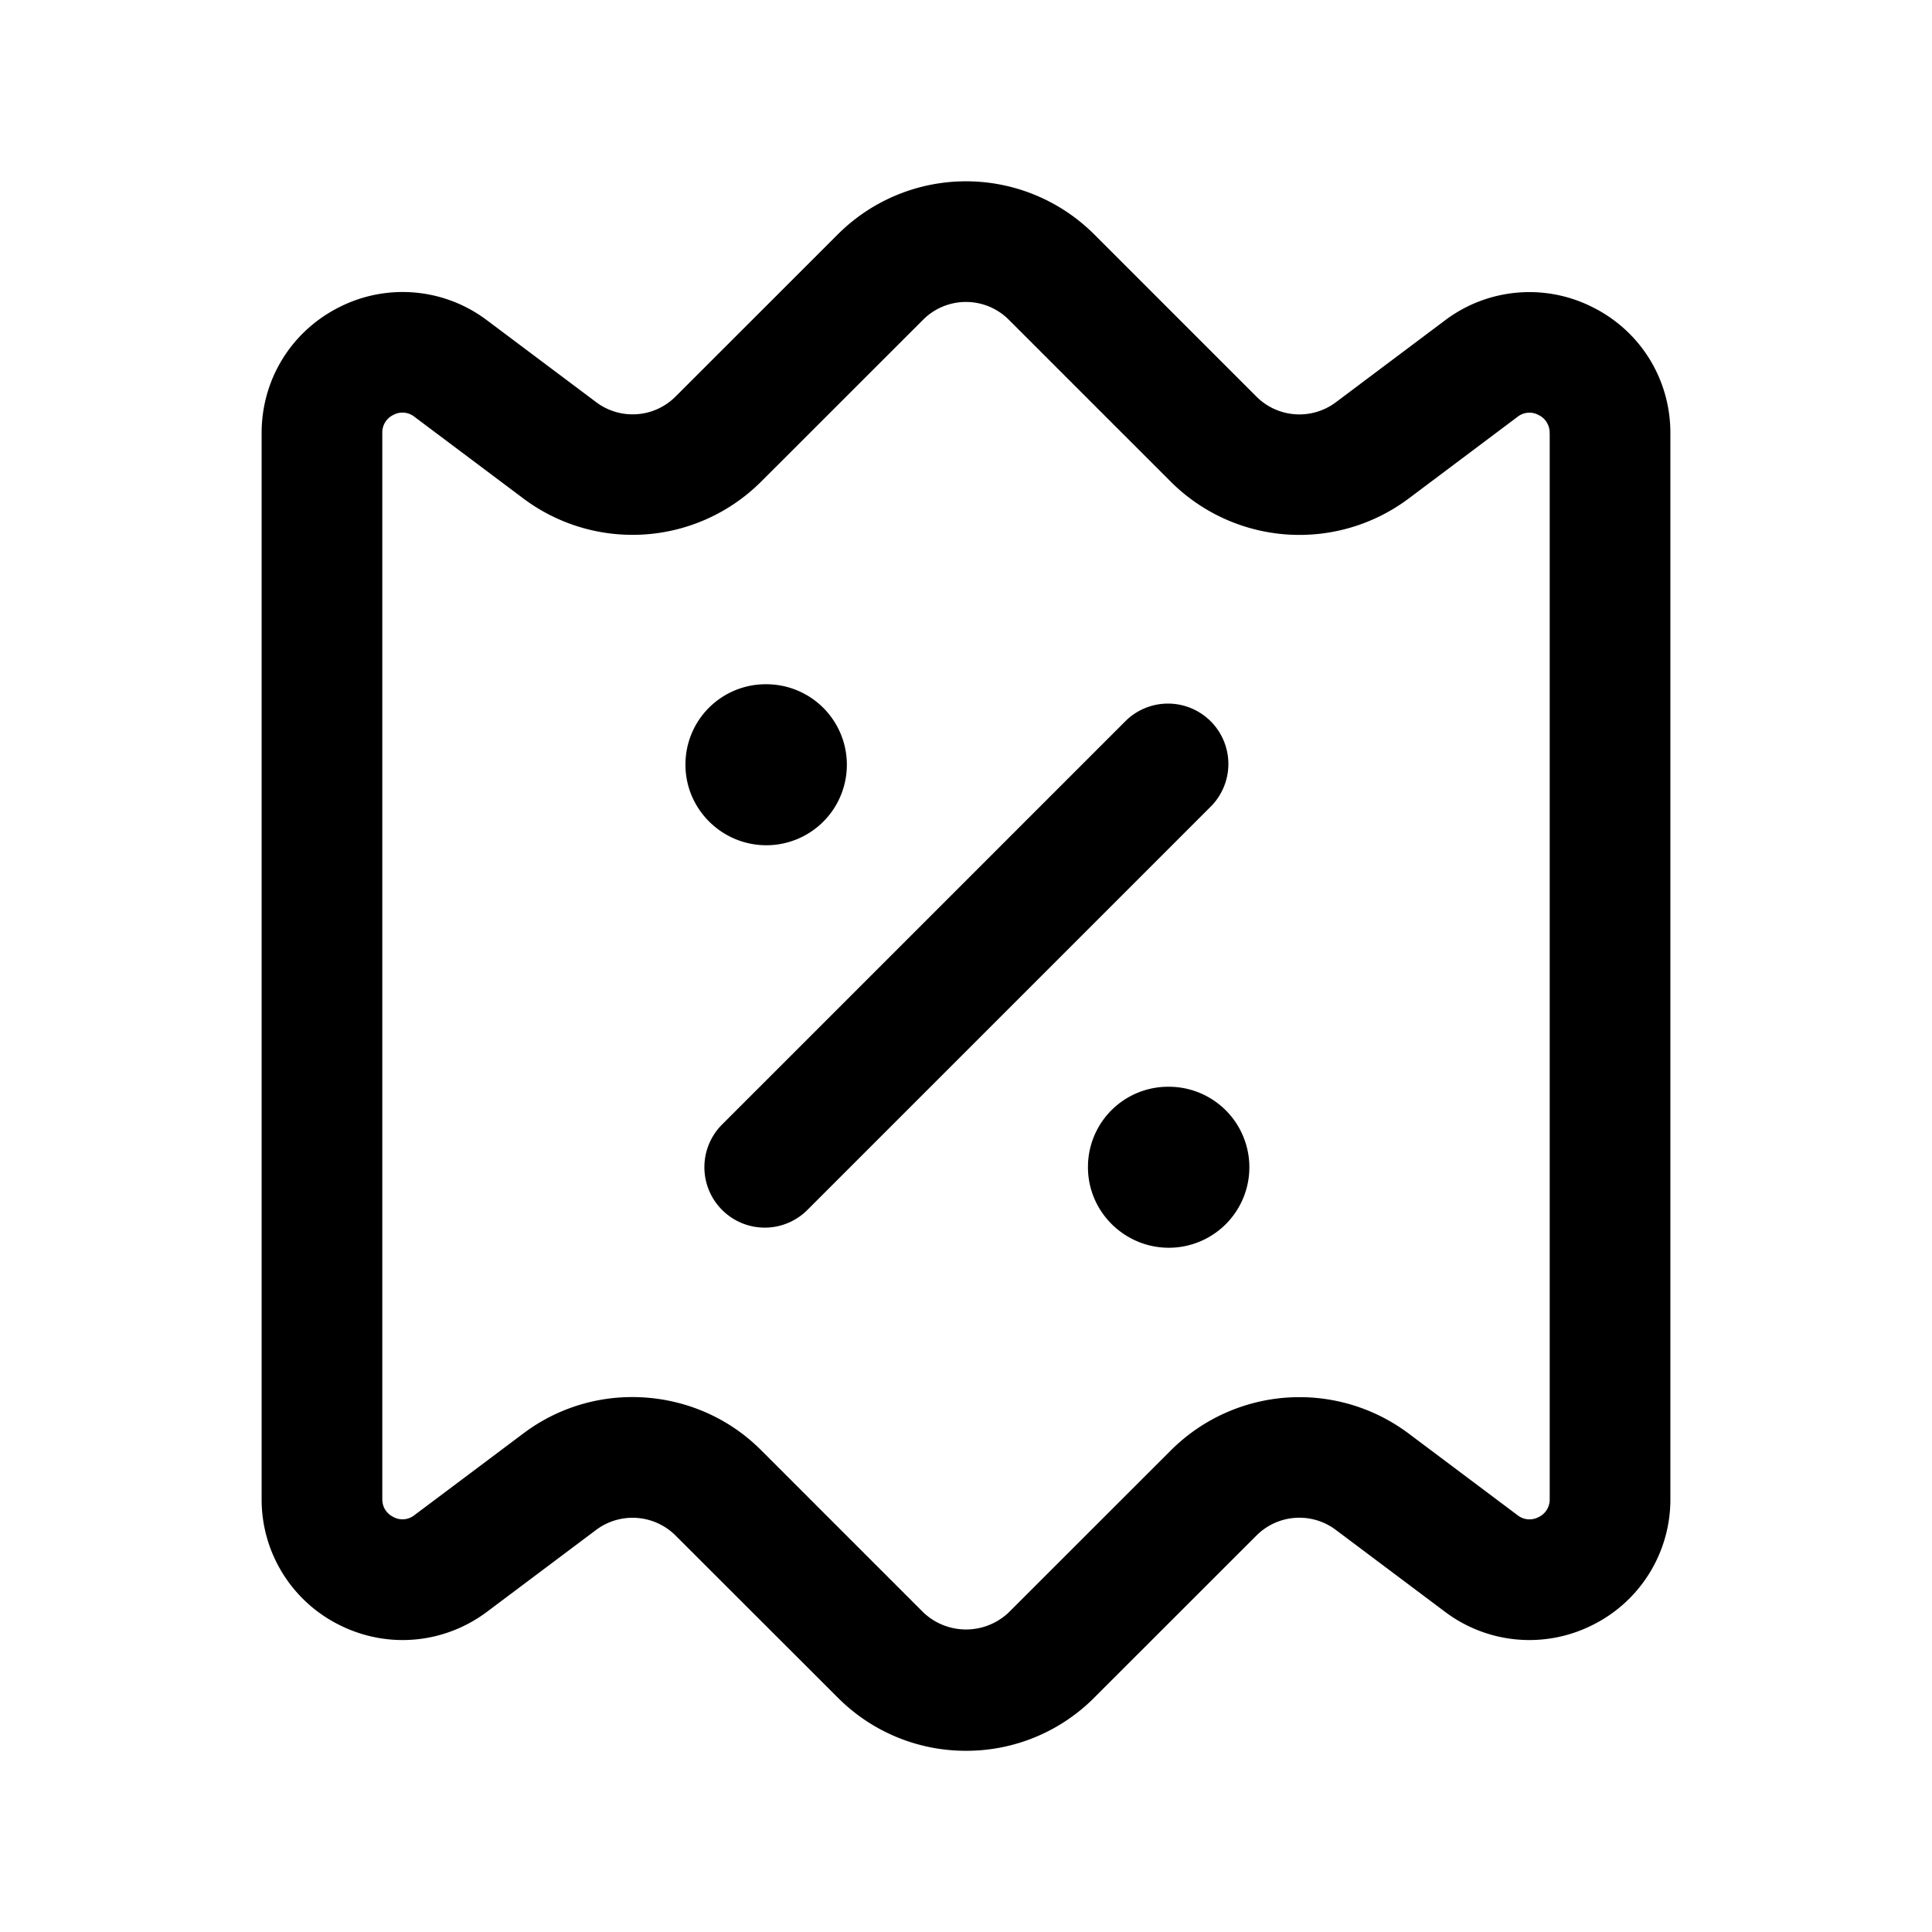 <svg xmlns="http://www.w3.org/2000/svg" width="24" height="24" fill="none"><path fill="currentColor" d="m15.03 10.03-5 5a.748.748 0 0 1-1.06 0 .75.75 0 0 1 0-1.061l5-5a.75.75 0 1 1 1.06 1.061m-5.51.47a1 1 0 1 0 0-2h-.01a.996.996 0 0 0-.995 1c0 .552.453 1 1.005 1m5 3h-.01a.996.996 0 0 0-.995 1c0 .552.453 1 1.005 1a1 1 0 1 0 0-2m6.23-8.121v13.243a1.74 1.74 0 0 1-.968 1.565 1.741 1.741 0 0 1-1.832-.165l-1.36-1.02a.753.753 0 0 0-.979.07l-2.02 2.019a2.24 2.24 0 0 1-1.591.658 2.242 2.242 0 0 1-1.59-.658l-2.021-2.019a.756.756 0 0 0-.981-.069L6.05 20.022c-.534.4-1.237.463-1.832.165a1.74 1.74 0 0 1-.968-1.565V5.379c0-.667.371-1.267.968-1.565a1.739 1.739 0 0 1 1.832.165l1.36 1.02a.753.753 0 0 0 .979-.07l2.02-2.019a2.253 2.253 0 0 1 3.182 0l2.02 2.02a.755.755 0 0 0 .981.069L17.95 3.98a1.74 1.74 0 0 1 1.832-.165c.597.297.968.896.968 1.564m-1.5 0a.241.241 0 0 0-.138-.224.238.238 0 0 0-.262.024l-1.359 1.02a2.263 2.263 0 0 1-2.941-.209l-2.02-2.02a.752.752 0 0 0-1.061 0l-2.02 2.019a2.261 2.261 0 0 1-2.94.209l-1.36-1.02a.238.238 0 0 0-.262-.024.241.241 0 0 0-.138.224v13.243c0 .135.087.198.138.224a.238.238 0 0 0 .262-.024l1.36-1.02a2.243 2.243 0 0 1 1.347-.446c.581 0 1.16.222 1.594.655l2.02 2.02a.77.77 0 0 0 1.061 0l2.02-2.019a2.261 2.261 0 0 1 2.94-.209l1.36 1.02a.24.24 0 0 0 .262.024.241.241 0 0 0 .138-.224V5.379z"/></svg>